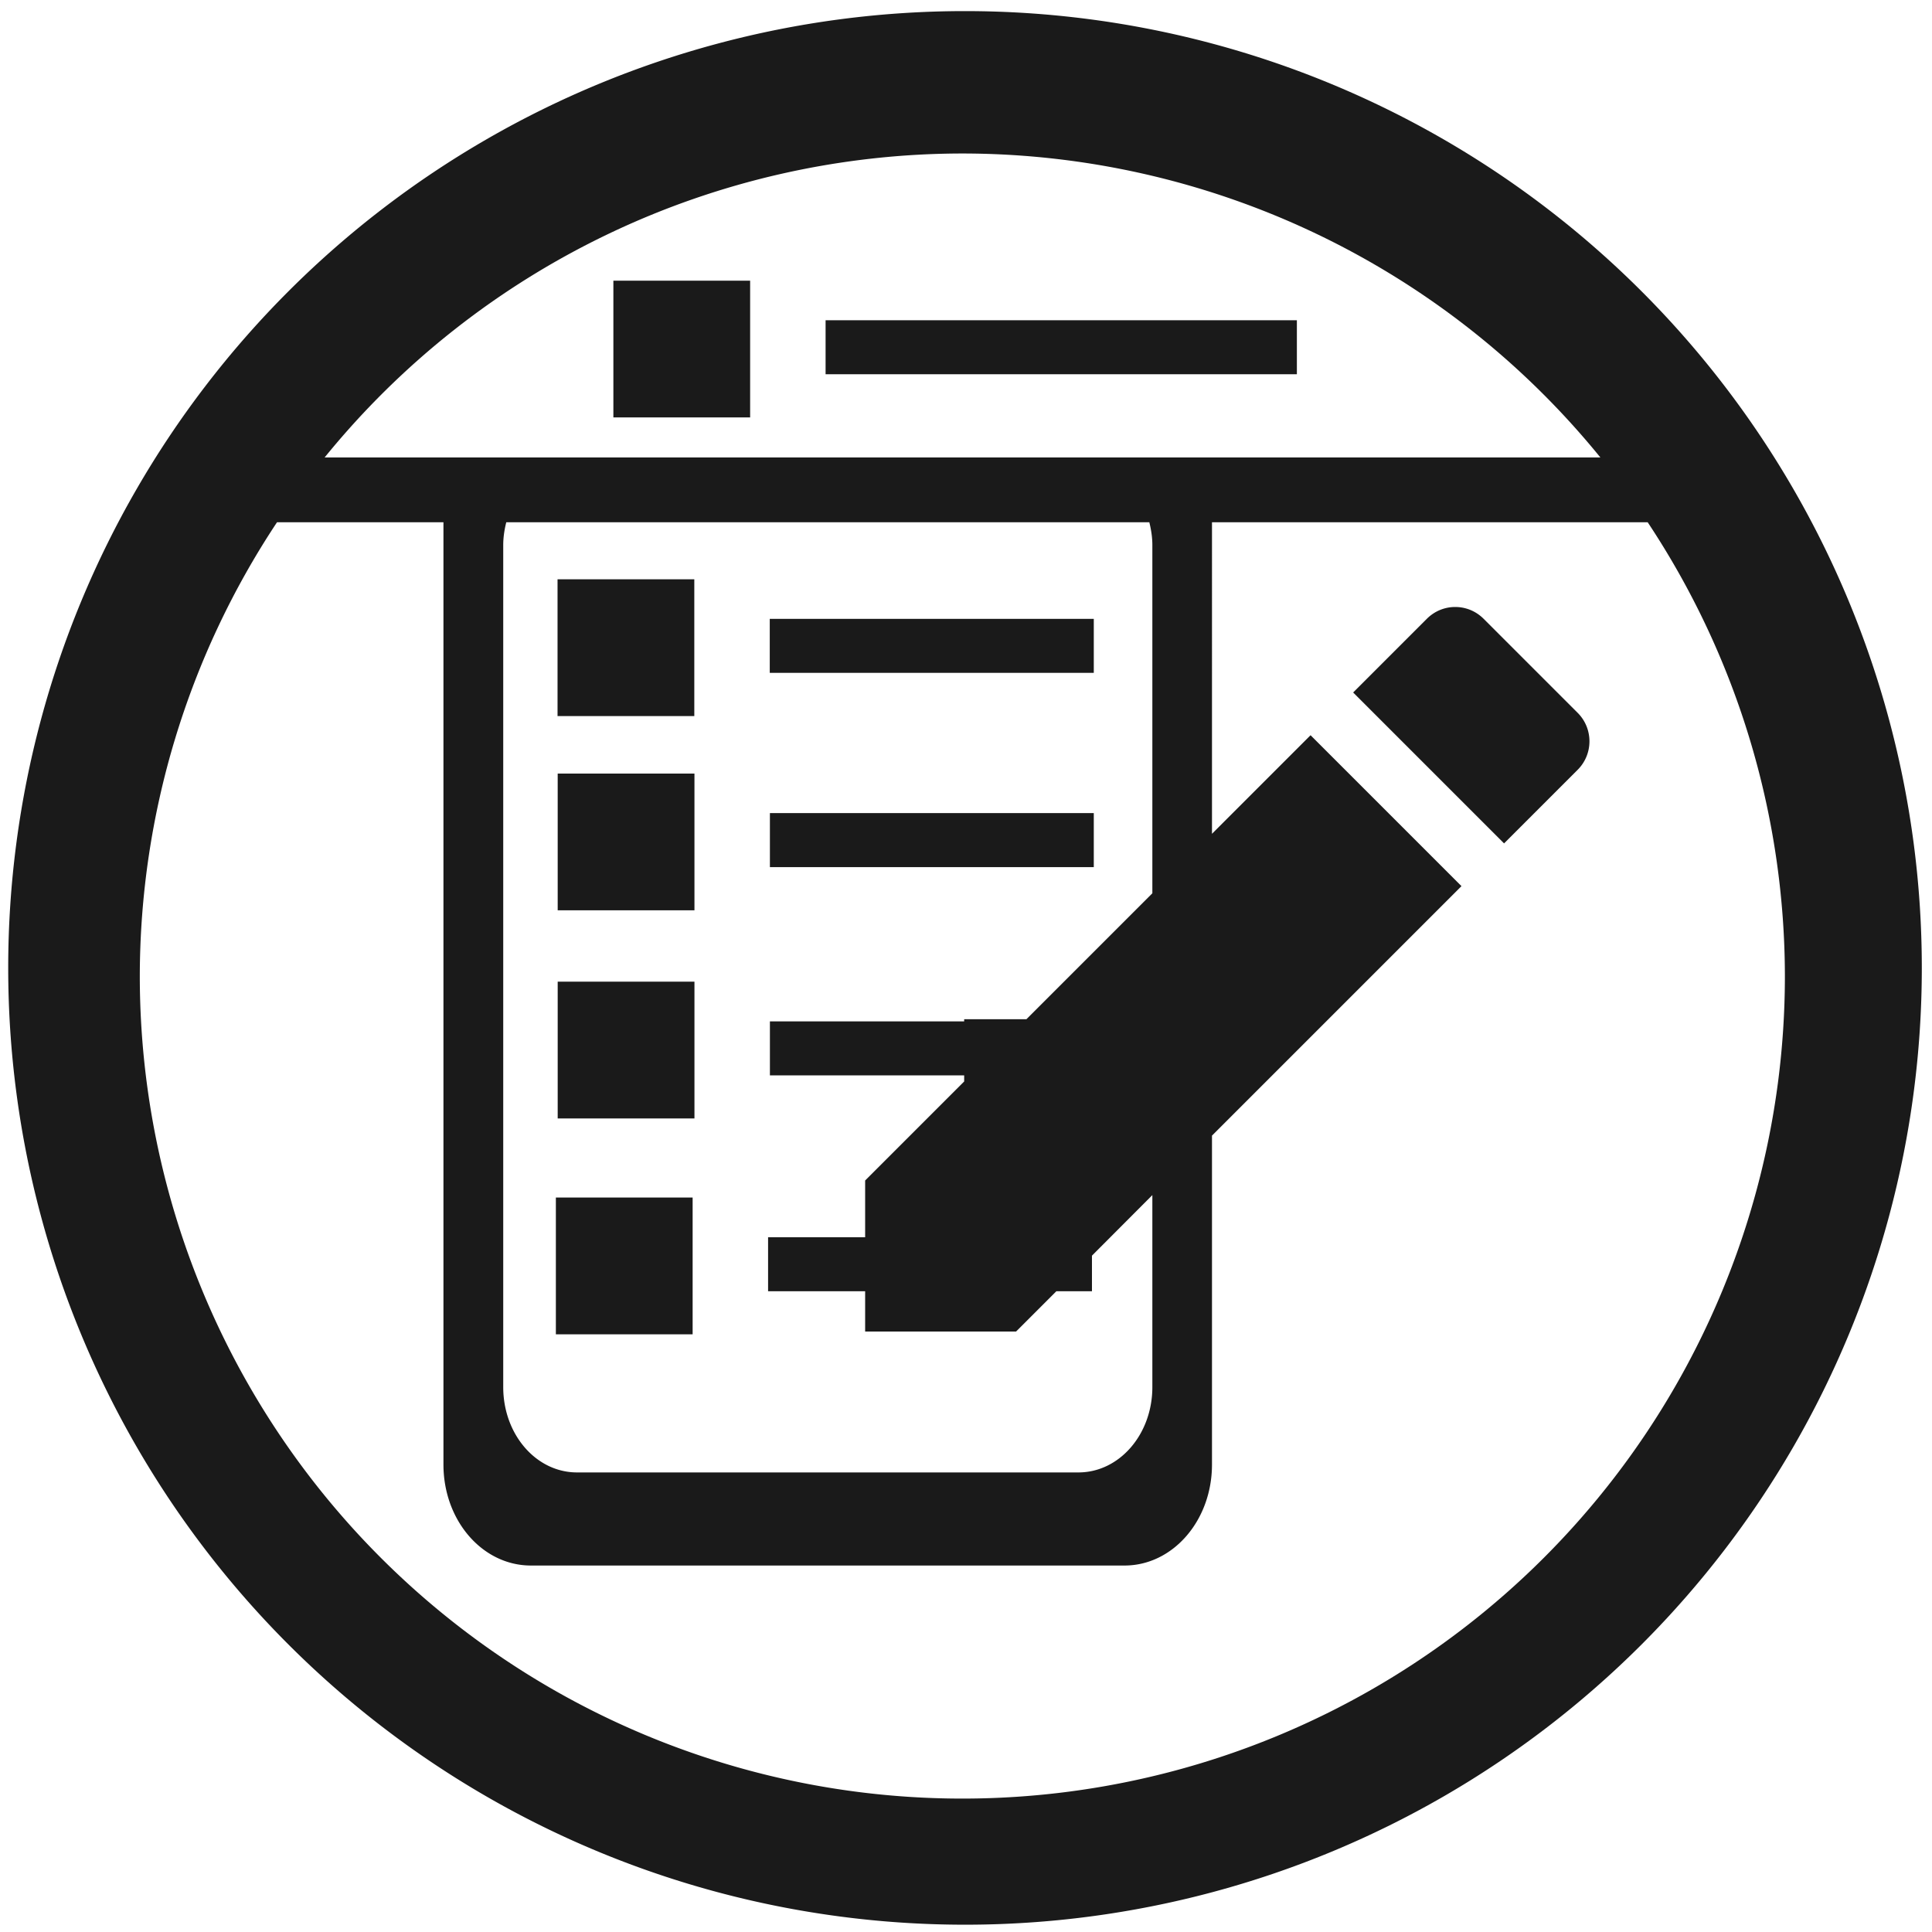 <svg xmlns="http://www.w3.org/2000/svg" width="48" height="48" viewBox="0 0 12.7 12.7">
  <g fill="#1a1a1a">
    <path d="M6.344.073a6.289 6.289 0 0 0-6.29 6.29 6.289 6.289 0 0 0 6.29 6.289 6.289 6.289 0 0 0 6.289-6.289A6.289 6.289 0 0 0 6.344.073zm-.018.936a5.407 5.407 0 0 1 4.194 1.998H2.134A5.407 5.407 0 0 1 6.326 1.009zm-2.294.836v.899h.899V1.845h-.899zm1.395.26v.355h3.098v-.355H5.428zm-3.607 1.328h1.095v6.194c0 .368.256.664.575.664H7.392c.318 0 .575-.296.575-.664v-2.162l1.64-1.64-.992-.992-.648.648V3.433h2.864a5.407 5.407 0 0 1 .902 2.983 5.407 5.407 0 0 1-5.407 5.407A5.407 5.407 0 0 1 .919 6.416a5.407 5.407 0 0 1 .902-2.983zm1.506 0h4.229c.012.048.02.098.02.15v2.289l-.828.828H6.338V6.714H5.061v.355H6.338v.04l-.651.651v.373h-.638v.355h.638v.265h.992l.265-.265h.234v-.234L7.575 7.856v1.262c0 .311-.217.561-.486.561H3.793c-.269 0-.485-.25-.485-.561V3.583c0-.052.008-.102.02-.15zm.339.375v.899h.899v-.899h-.899zm5.901.182c-.068 0-.135.026-.187.078l-.484.484.992.992.484-.484c.103-.103.103-.271 0-.374l-.618-.618c-.052-.052-.119-.078-.187-.078zm-4.506.078v.355H7.19v-.355H5.061zM3.666 5.085v.899h.899v-.899h-.899zm1.395.26v.355H7.19v-.355H5.061zM3.666 6.453v.899h.899v-.899h-.899zM3.654 7.872v.899h.899v-.899h-.899zM54.45 57.211c-.7 0-1.263.563-1.263 1.263 0 .7.563 1.263 1.263 1.263h2.916v4.55h2.622v-4.55h2.679c.7 0 1.263-.563 1.263-1.263 0-.7-.563-1.263-1.263-1.263zm2.916 7.075h-3.762c-.506 0-.987.4-1.079.898l-1.571 8.489c-.092.497.241.898.747.898h4.586v.032h4.54v-.032h4.597c.506 0 .839-.4.747-.898l-1.571-8.489c-.092-.497-.573-.898-1.079-.898h-3.489l-.007 3.705 2.545.002-3.982 3.266-3.815-3.254 2.593.009z"/>
  </g>
</svg>
